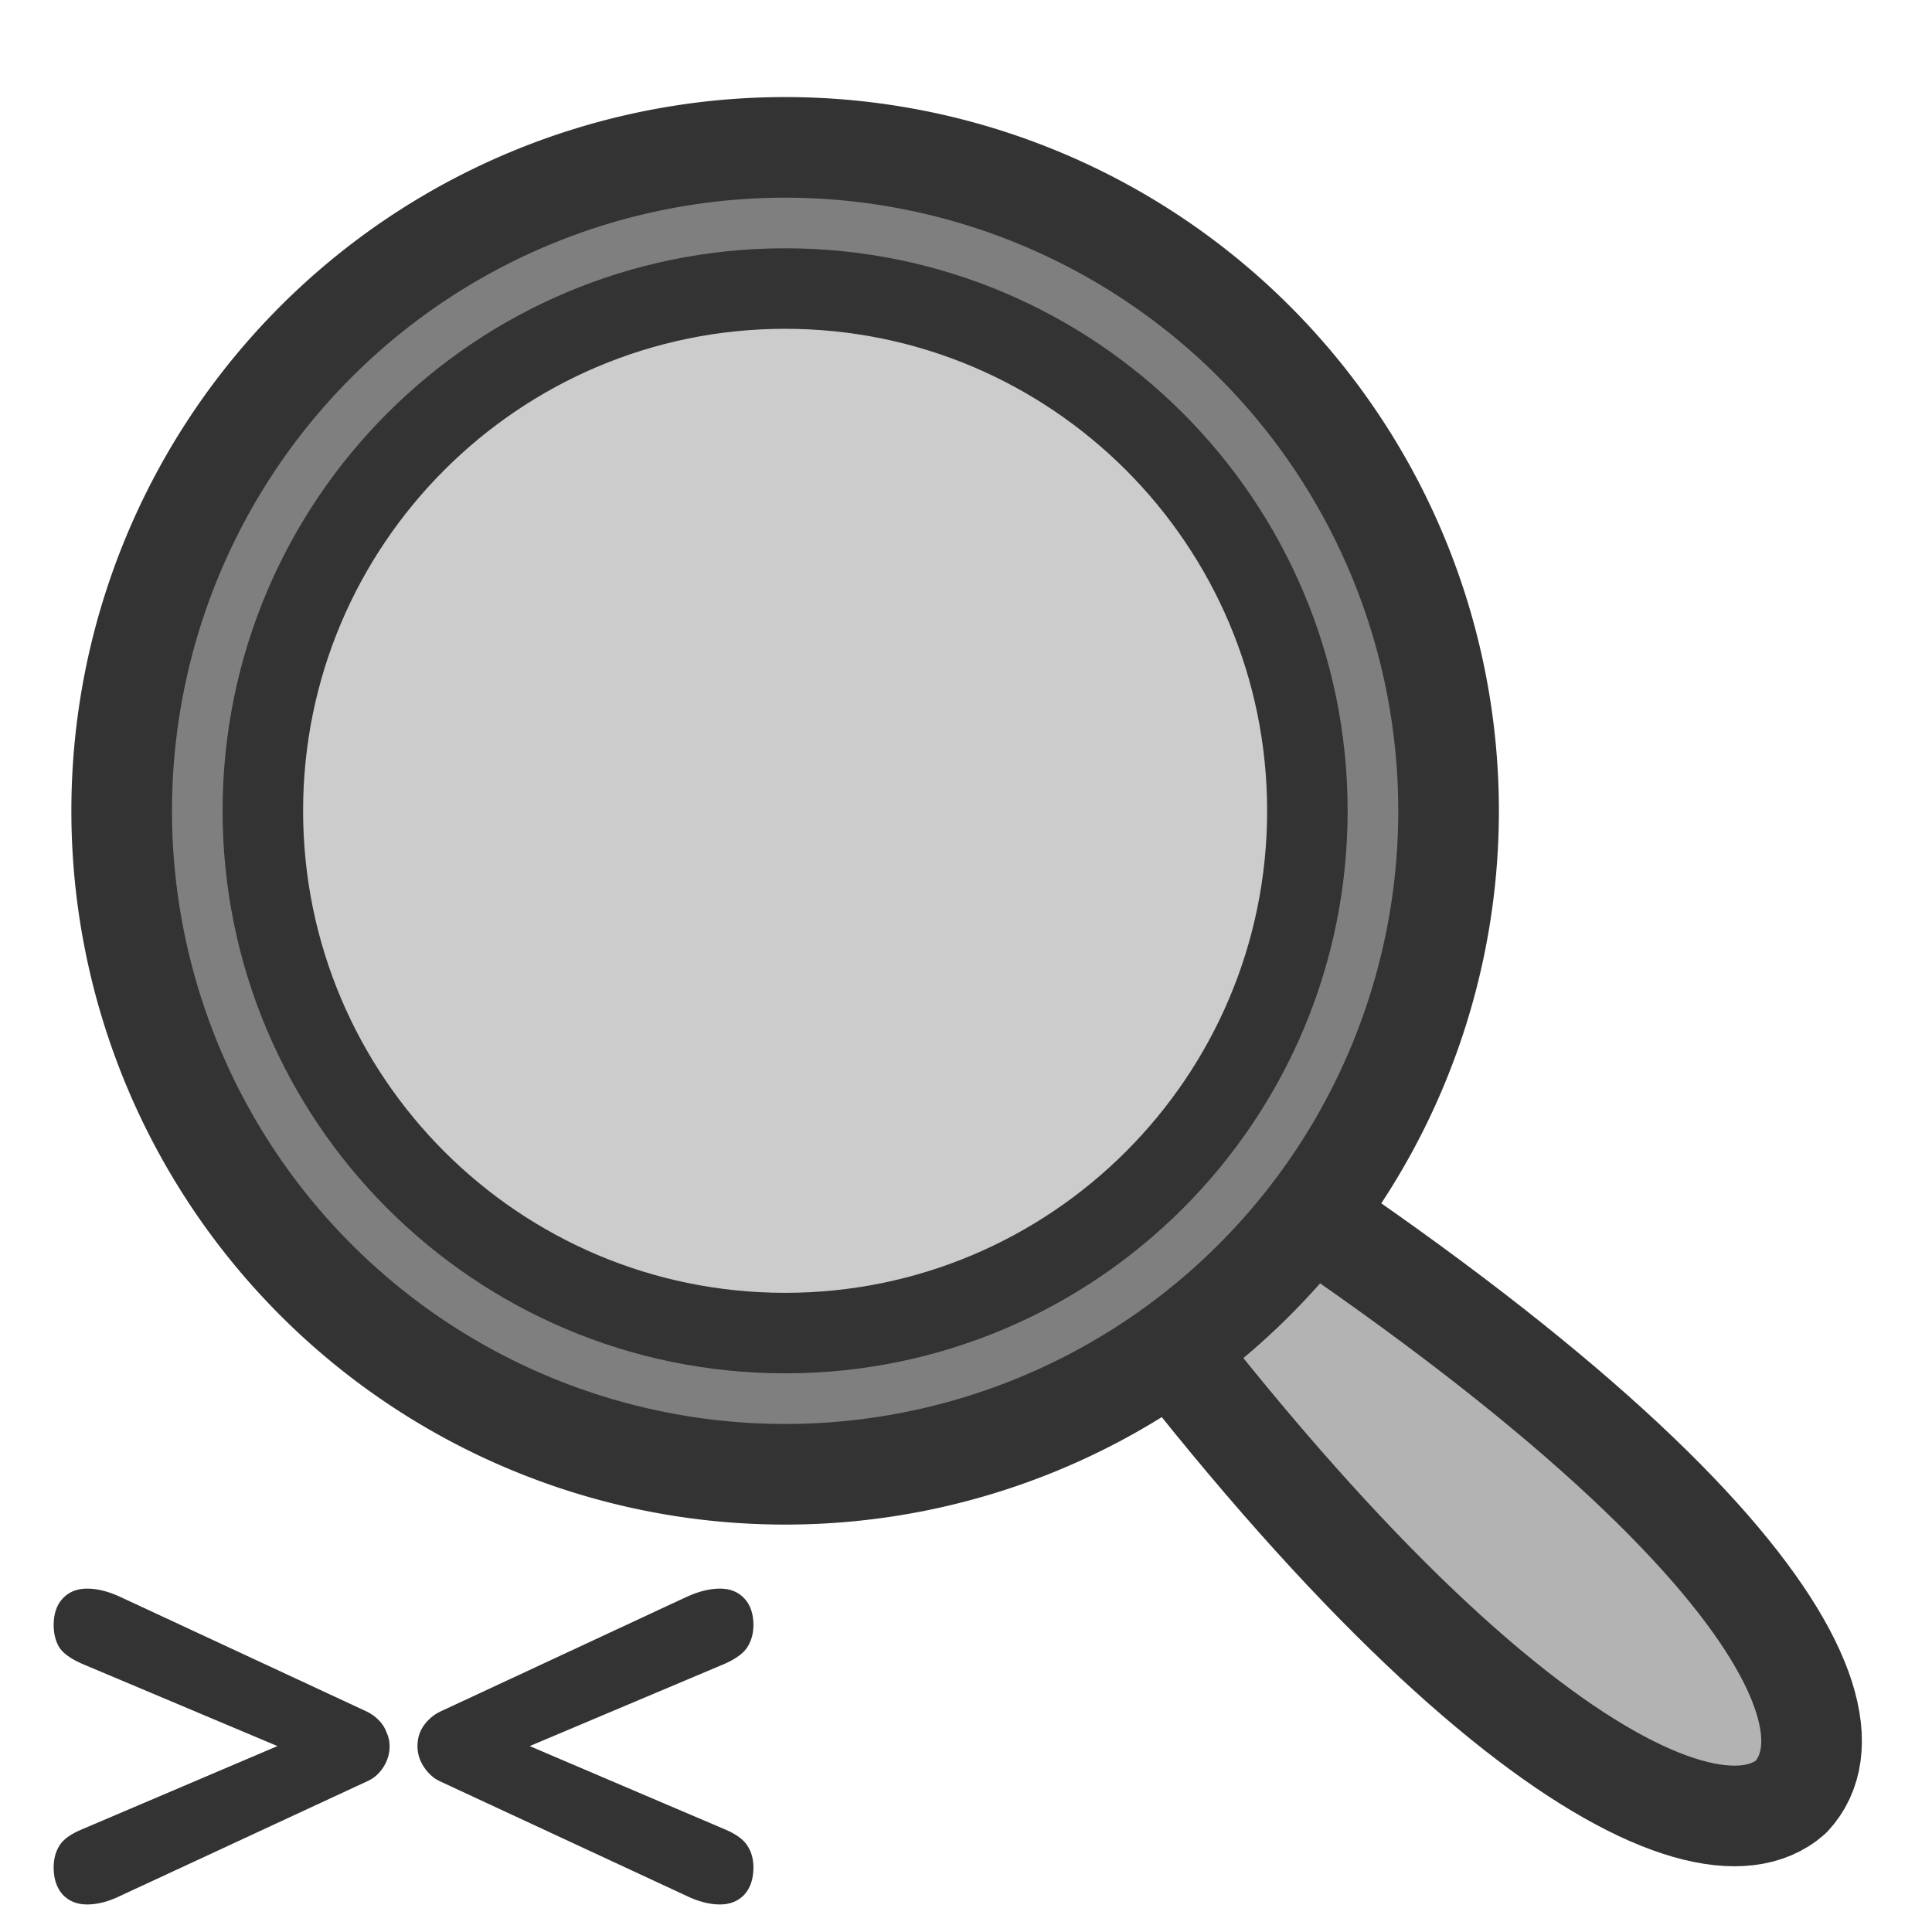 <?xml version="1.0" encoding="UTF-8" standalone="no"?>
<!DOCTYPE svg PUBLIC "-//W3C//DTD SVG 20010904//EN"
"http://www.w3.org/TR/2001/REC-SVG-20010904/DTD/svg10.dtd">
<svg
   sodipodi:docname="viewmag_shrink.svg"
   height="60"
   sodipodi:version="0.32"
   width="60"
   _SVGFile__filename="scalable/actions/viewmag_shrink.svg"
   version="1.0"
   y="0"
   x="0"
   inkscape:version="0.39"
   id="svg1"
   sodipodi:docbase="/home/danny/work/flat/newscale/actions"
   xmlns="http://www.w3.org/2000/svg"
   xmlns:cc="http://web.resource.org/cc/"
   xmlns:inkscape="http://www.inkscape.org/namespaces/inkscape"
   xmlns:sodipodi="http://sodipodi.sourceforge.net/DTD/sodipodi-0.dtd"
   xmlns:rdf="http://www.w3.org/1999/02/22-rdf-syntax-ns#"
   xmlns:dc="http://purl.org/dc/elements/1.1/"
   xmlns:xlink="http://www.w3.org/1999/xlink">
  <sodipodi:namedview
     bordercolor="#666666"
     inkscape:pageshadow="2"
     inkscape:window-y="0"
     pagecolor="#ffffff"
     inkscape:window-height="685"
     inkscape:zoom="4.9119411"
     inkscape:window-x="0"
     borderopacity="1.0"
     inkscape:cx="37.697483"
     inkscape:cy="24.624508"
     inkscape:window-width="1016"
     inkscape:pageopacity="0.0"
     id="base" />
  <defs
     id="defs3">
    <linearGradient
       id="linearGradient1160">
      <stop
         style="stop-color:#000;stop-opacity:1;"
         id="stop1161"
         offset="0" />
      <stop
         style="stop-color:#fff;stop-opacity:1;"
         id="stop1162"
         offset="1" />
    </linearGradient>
    <linearGradient
       xlink:href="#linearGradient1160"
       id="linearGradient1163" />
  </defs>
  <path
     id="path835"
     style="font-size:12;font-weight:900;fill:#333333;stroke-width:1pt;font-family:VAG Rounded Black SSi;"
     transform="scale(1.569,1.569)"
     d="M 13.589,37.526 L 8.708,35.258 C 8.583,35.2 8.478,35.106 8.392,34.977 C 8.306,34.848 8.263,34.71 8.263,34.561 C 8.263,34.409 8.304,34.274 8.386,34.157 C 8.472,34.036 8.579,33.944 8.708,33.881 L 13.589,31.608 C 13.827,31.499 14.048,31.444 14.251,31.444 C 14.45,31.444 14.61,31.508 14.732,31.637 C 14.853,31.766 14.913,31.942 14.913,32.165 C 14.913,32.329 14.874,32.473 14.796,32.598 C 14.722,32.719 14.571,32.831 14.345,32.932 L 10.484,34.561 L 14.345,36.208 C 14.568,36.301 14.718,36.411 14.796,36.536 C 14.874,36.657 14.913,36.799 14.913,36.963 C 14.913,37.19 14.853,37.37 14.732,37.503 C 14.61,37.631 14.45,37.696 14.251,37.696 C 14.044,37.696 13.823,37.639 13.589,37.526 z M 1.624,36.208 L 5.491,34.561 L 1.624,32.932 C 1.394,32.831 1.241,32.719 1.167,32.598 C 1.097,32.473 1.062,32.329 1.062,32.165 C 1.062,31.942 1.122,31.766 1.243,31.637 C 1.364,31.508 1.525,31.444 1.724,31.444 C 1.927,31.444 2.146,31.499 2.38,31.608 L 7.267,33.881 C 7.349,33.921 7.425,33.975 7.495,34.046 C 7.566,34.116 7.618,34.198 7.653,34.292 C 7.693,34.381 7.712,34.471 7.712,34.561 C 7.712,34.71 7.671,34.848 7.589,34.977 C 7.507,35.106 7.4,35.2 7.267,35.258 L 2.38,37.526 C 2.15,37.639 1.931,37.696 1.724,37.696 C 1.525,37.696 1.364,37.631 1.243,37.503 C 1.122,37.37 1.062,37.19 1.062,36.963 C 1.062,36.799 1.099,36.657 1.173,36.536 C 1.247,36.411 1.398,36.301 1.624,36.208 z " />
  <path
     style="font-size:12;fill:#b3b3b3;fill-opacity:1;fill-rule:evenodd;stroke:#333333;stroke-width:3.125;stroke-linecap:round;stroke-linejoin:round;stroke-opacity:1;"
     d="M 30.761,34.157 C 43.836,53.344 52.812,58.285 55.623,55.802 C 58.254,52.96 53.169,44.84 32.296,32.424 L 30.761,34.157 z "
     id="path954"
     sodipodi:nodetypes="cccc"
     sodipodi:stroke-cmyk="(0 0 0 0.8)" />
  <path
     sodipodi:type="arc"
     style="font-size:12;fill:#7f7f7f;fill-opacity:1;fill-rule:evenodd;stroke:#333333;stroke-width:3.125;stroke-linejoin:round;stroke-opacity:1;"
     id="path955"
     sodipodi:cx="27.261799"
     sodipodi:cy="28.059610"
     sodipodi:rx="20.603802"
     sodipodi:ry="20.603802"
     d="M 47.866 28.06 A 20.604 20.604 0 1 0 6.658,28.06 A 20.604 20.604 0 1 0 47.866 28.06 z"
     transform="translate(-2.879,-2.879)"
     sodipodi:stroke-cmyk="(0 0 0 0.8)" />
  <path
     style="font-size:12;fill:#cccccc;fill-opacity:1;fill-rule:evenodd;stroke:#333333;stroke-width:2.5;stroke-linejoin:round;stroke-miterlimit:4;stroke-opacity:1;"
     d="M 40.602,25.18 C 40.602,34.134 33.336,41.4 24.383,41.4 C 15.429,41.4 8.163,34.134 8.163,25.18 C 8.163,16.227 15.429,8.961 24.383,8.961 C 33.336,8.961 40.602,16.227 40.602,25.18 z "
     id="path956" />
</svg>
